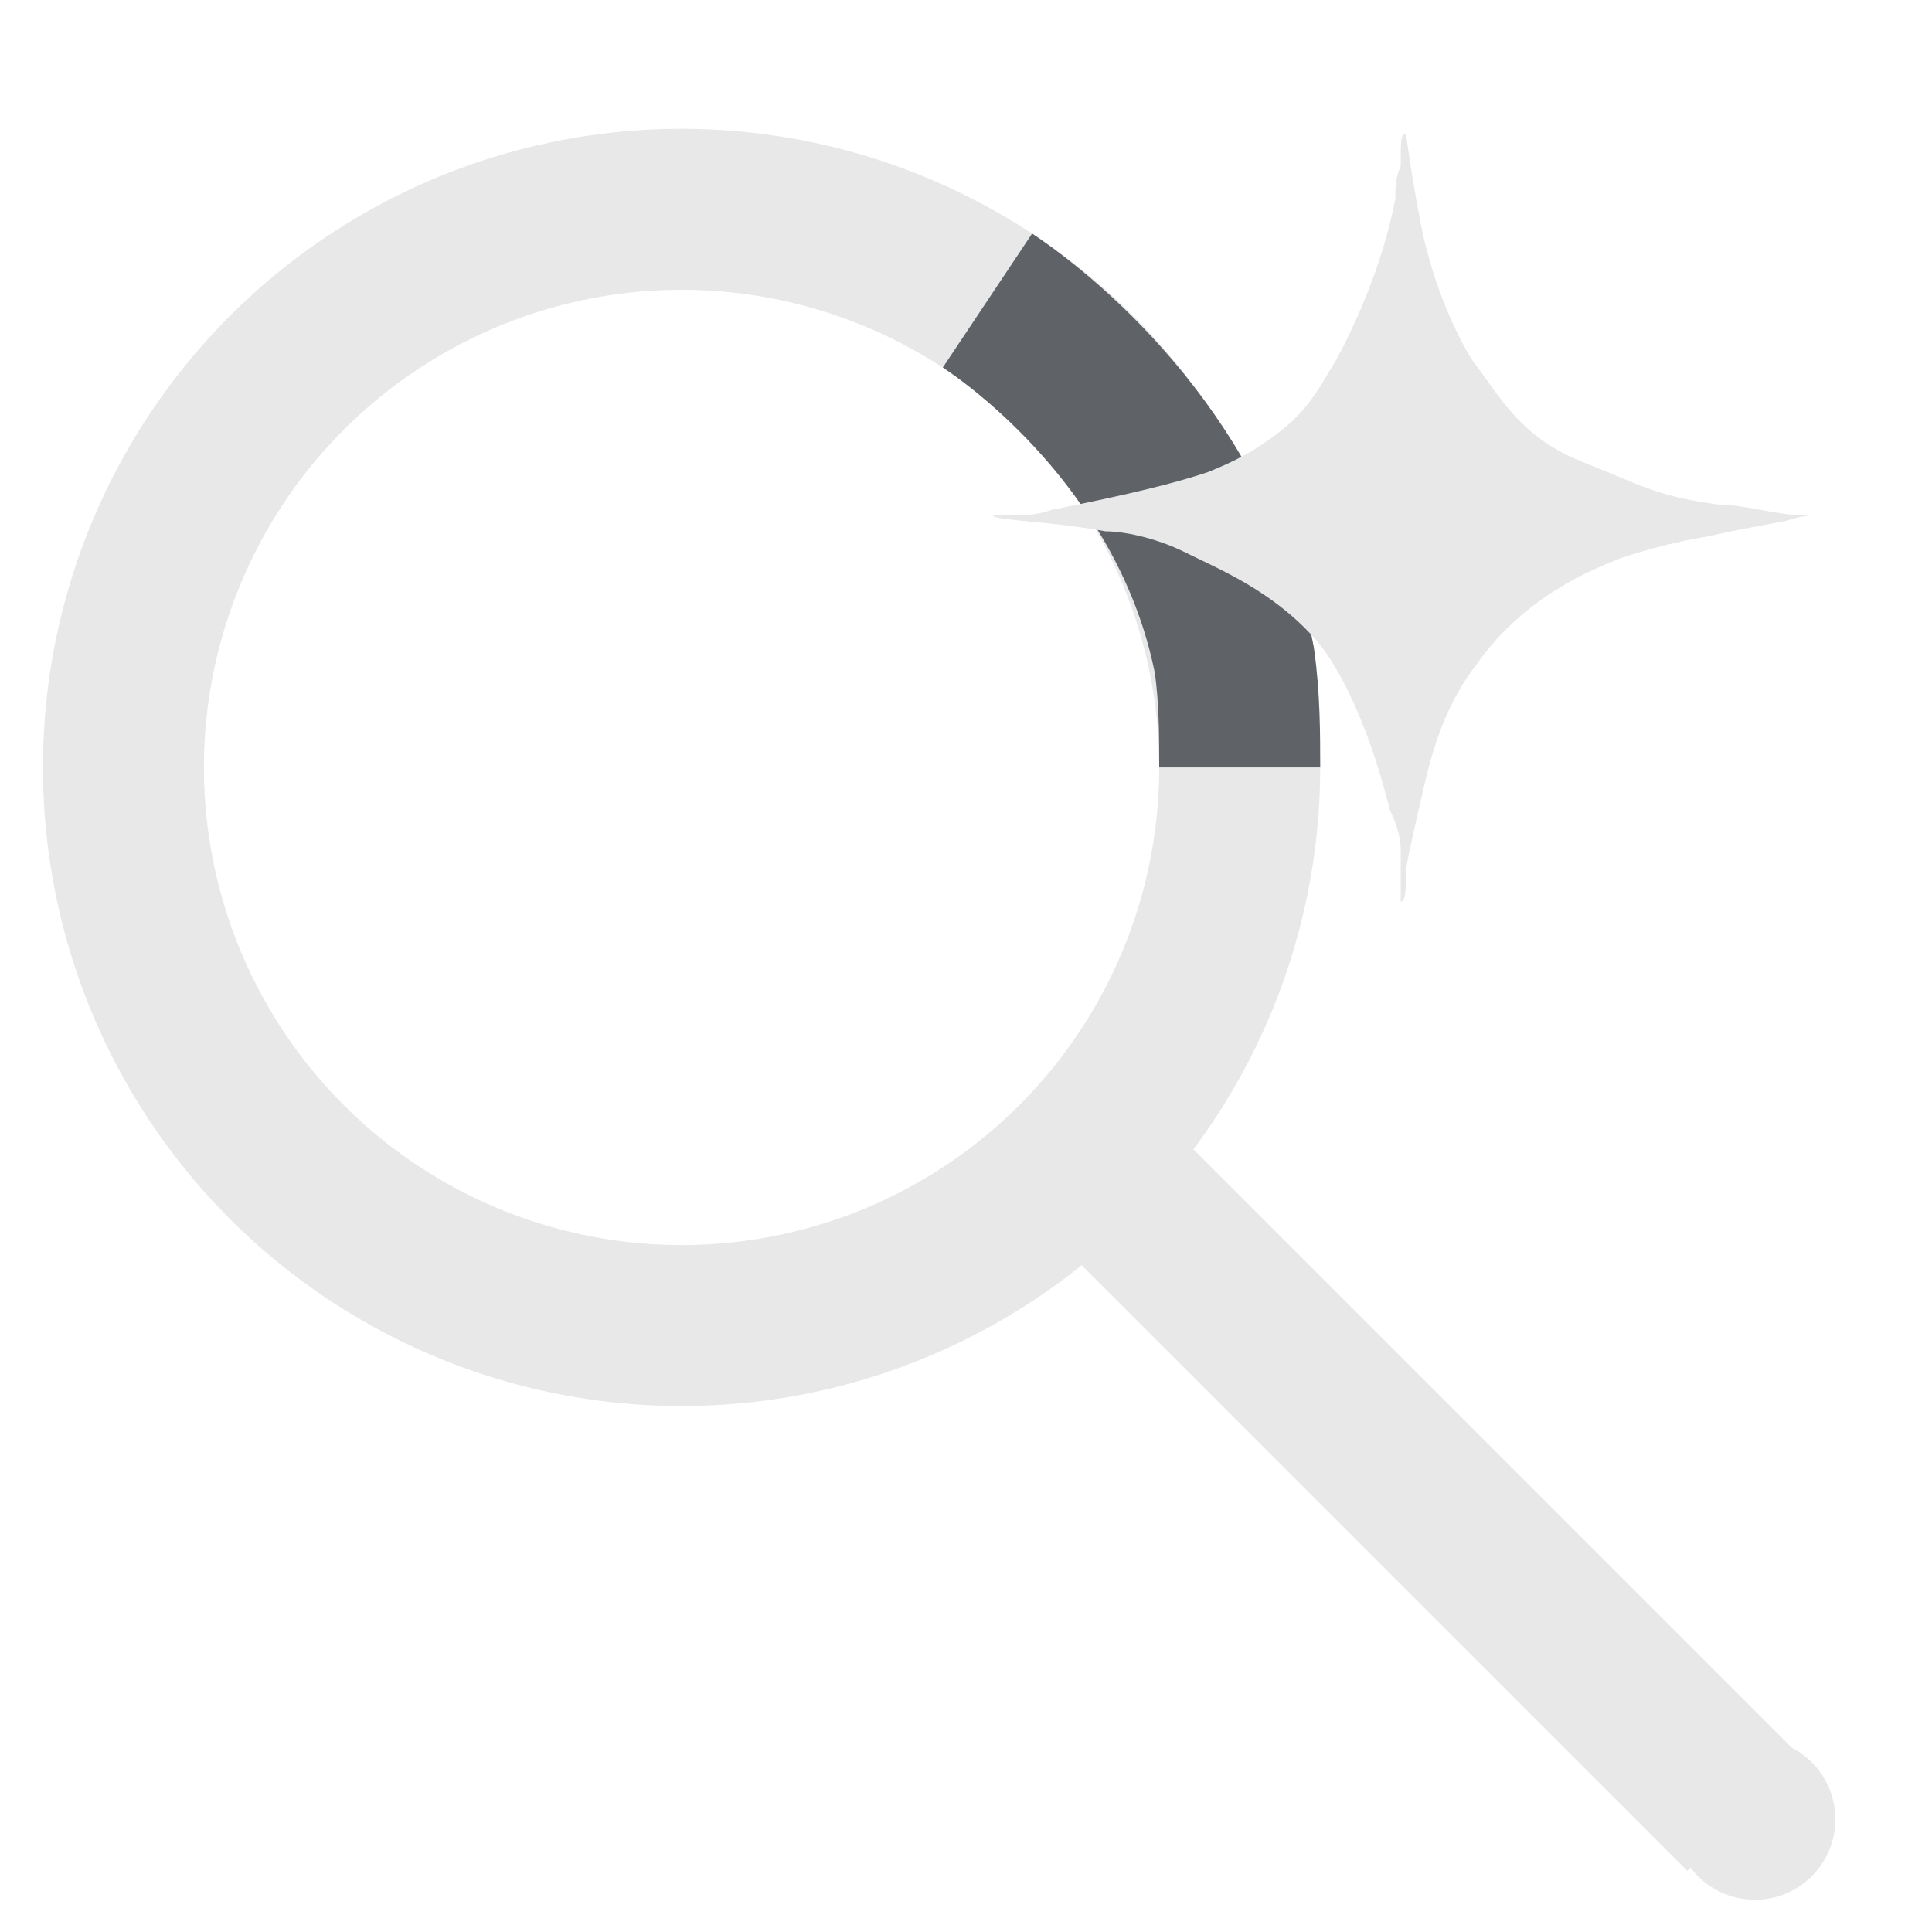 <?xml version="1.0" encoding="UTF-8"?>
<svg id="Layer_1" xmlns="http://www.w3.org/2000/svg" version="1.1" viewBox="0 0 36 36">
  <!-- Generator: Adobe Illustrator 29.5.1, SVG Export Plug-In . SVG Version: 2.1.0 Build 141)  -->
  <defs>
    <style>
      .st0 {
        stroke: #5f6368;
      }

      .st0, .st1, .st2, .st3, .st4, .st5 {
        stroke-miterlimit: 10;
      }

      .st0, .st2, .st3, .st4 {
        fill: none;
      }

      .st0, .st2, .st4 {
        stroke-width: 3px;
      }

      .st1, .st4, .st5 {
        stroke: #e8e8e8;
      }

      .st1, .st5 {
        fill: #e8e8e8;
      }

      .st2, .st3 {
        stroke: #9aa0a6;
      }

      .st3 {
        stroke-width: .1px;
      }

      .st5 {
        stroke-width: 0px;
      }
    </style>
  </defs>
  <circle class="st4" cx="12.7" cy="14.3" r="10.4"/>
  <path class="st4" d="M20.8,22.1l11.7,11.7s-11.7-11.7-11.7-11.7Z"/>
  <circle class="st1" cx="32.7" cy="33.9" r="1"/>
  <path class="st2" d="M28.2,8.8"/>
  <path class="st3" d="M17.6,15.3"/>
  <path class="st0" d="M23.1,14.3c0-.6,0-1.3-.1-2-.7-3.6-3.4-5.9-4.6-6.7"/>
  <path class="st5" d="M20.6,9.9c-1.1-.2-2.1-.2-2.1-.3,0,0,.1,0,.5,0,.1,0,.3,0,.6-.1,1.5-.3,2.3-.5,2.9-.7.5-.2.9-.4,1.4-.8.5-.4.7-.8,1-1.3,0,0,.8-1.4,1.1-3,0-.2,0-.4.1-.6,0-.5,0-.6.1-.6,0,0,.1.8.3,1.8.3,1.4.9,2.4,1,2.5.3.4.6.9,1.1,1.3.5.4.9.5,1.6.8.7.3,1.1.4,1.8.5.5,0,1.1.2,1.6.2,0,0,.2,0,.2,0,0,0-.2,0-.5.1-1,.2-.6.1-1.5.3,0,0-.7.1-1.6.4-.5.2-1.8.7-2.7,2-.7.9-.9,2-1,2.4-.3,1.3-.3,1.4-.3,1.4,0,.3,0,.6-.1.6,0,0,0-.1,0-.4,0,0,0-.2,0-.6,0,0,0-.3-.2-.7-.6-2.4-1.4-3.2-1.4-3.2-.8-.9-1.8-1.3-2.4-1.6-.6-.3-1.2-.4-1.5-.4Z"/>
</svg>